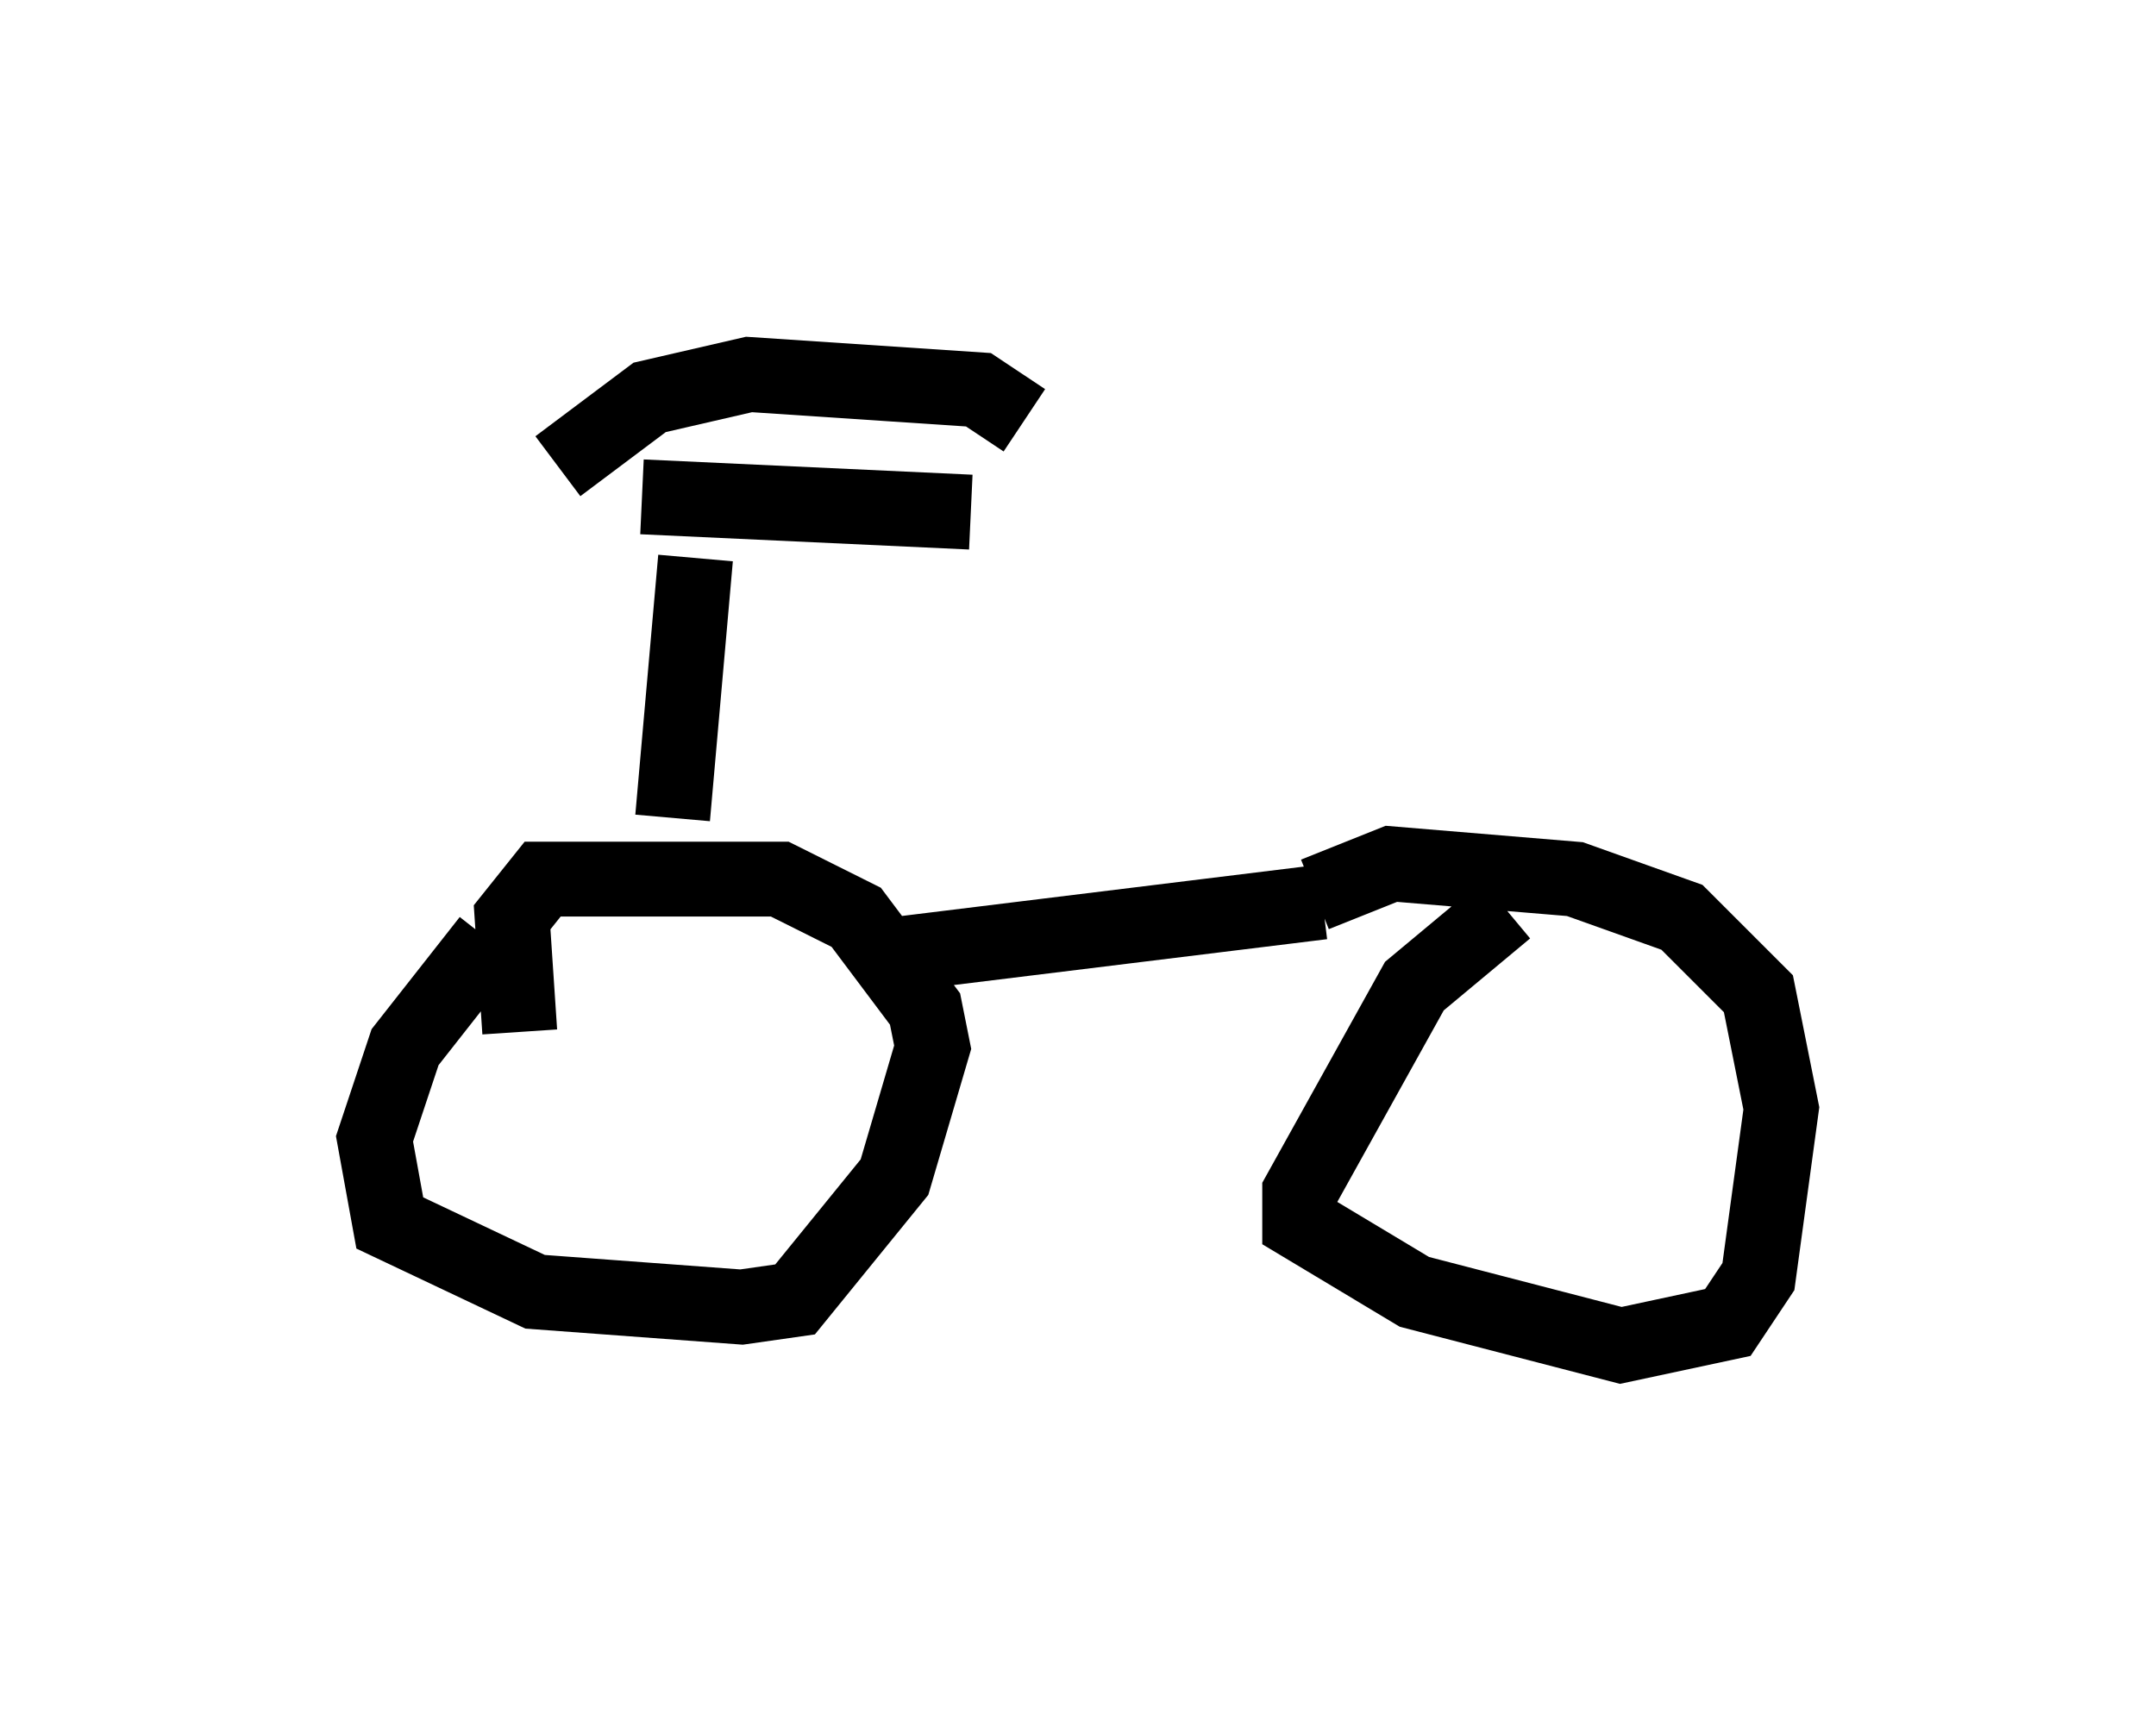 <?xml version="1.0" encoding="utf-8" ?>
<svg baseProfile="full" height="22.965" version="1.1" width="28.784" xmlns="http://www.w3.org/2000/svg" xmlns:ev="http://www.w3.org/2001/xml-events" xmlns:xlink="http://www.w3.org/1999/xlink"><defs /><rect fill="white" height="22.965" width="28.784" x="0" y="0" /><path d="M7.96, 11.84 m-1.429, 0.715 l-1.123, 1.429 -0.408, 1.225 l0.204, 1.123 1.94, 0.919 l2.756, 0.204 0.715, -0.102 l1.327, -1.633 0.51, -1.735 l-0.102, -0.51 -0.919, -1.225 l-1.021, -0.51 -3.165, 0.0 l-0.408, 0.51 0.102, 1.531 m13.169, -1.633 l-1.225, 1.021 -1.531, 2.756 l0.0, 0.408 1.531, 0.919 l2.756, 0.715 1.429, -0.306 l0.408, -0.613 0.306, -2.246 l-0.306, -1.531 -1.021, -1.021 l-1.429, -0.51 -2.45, -0.204 l-1.021, 0.408 m-5.717, 0.817 l5.819, -0.715 m-8.677, -1.123 l0.306, -3.471 m-0.715, -0.817 l4.39, 0.204 m-5.513, -0.613 l1.225, -0.919 1.327, -0.306 l3.063, 0.204 0.613, 0.408 " fill="none" stroke="black" stroke-width="1" /></svg>